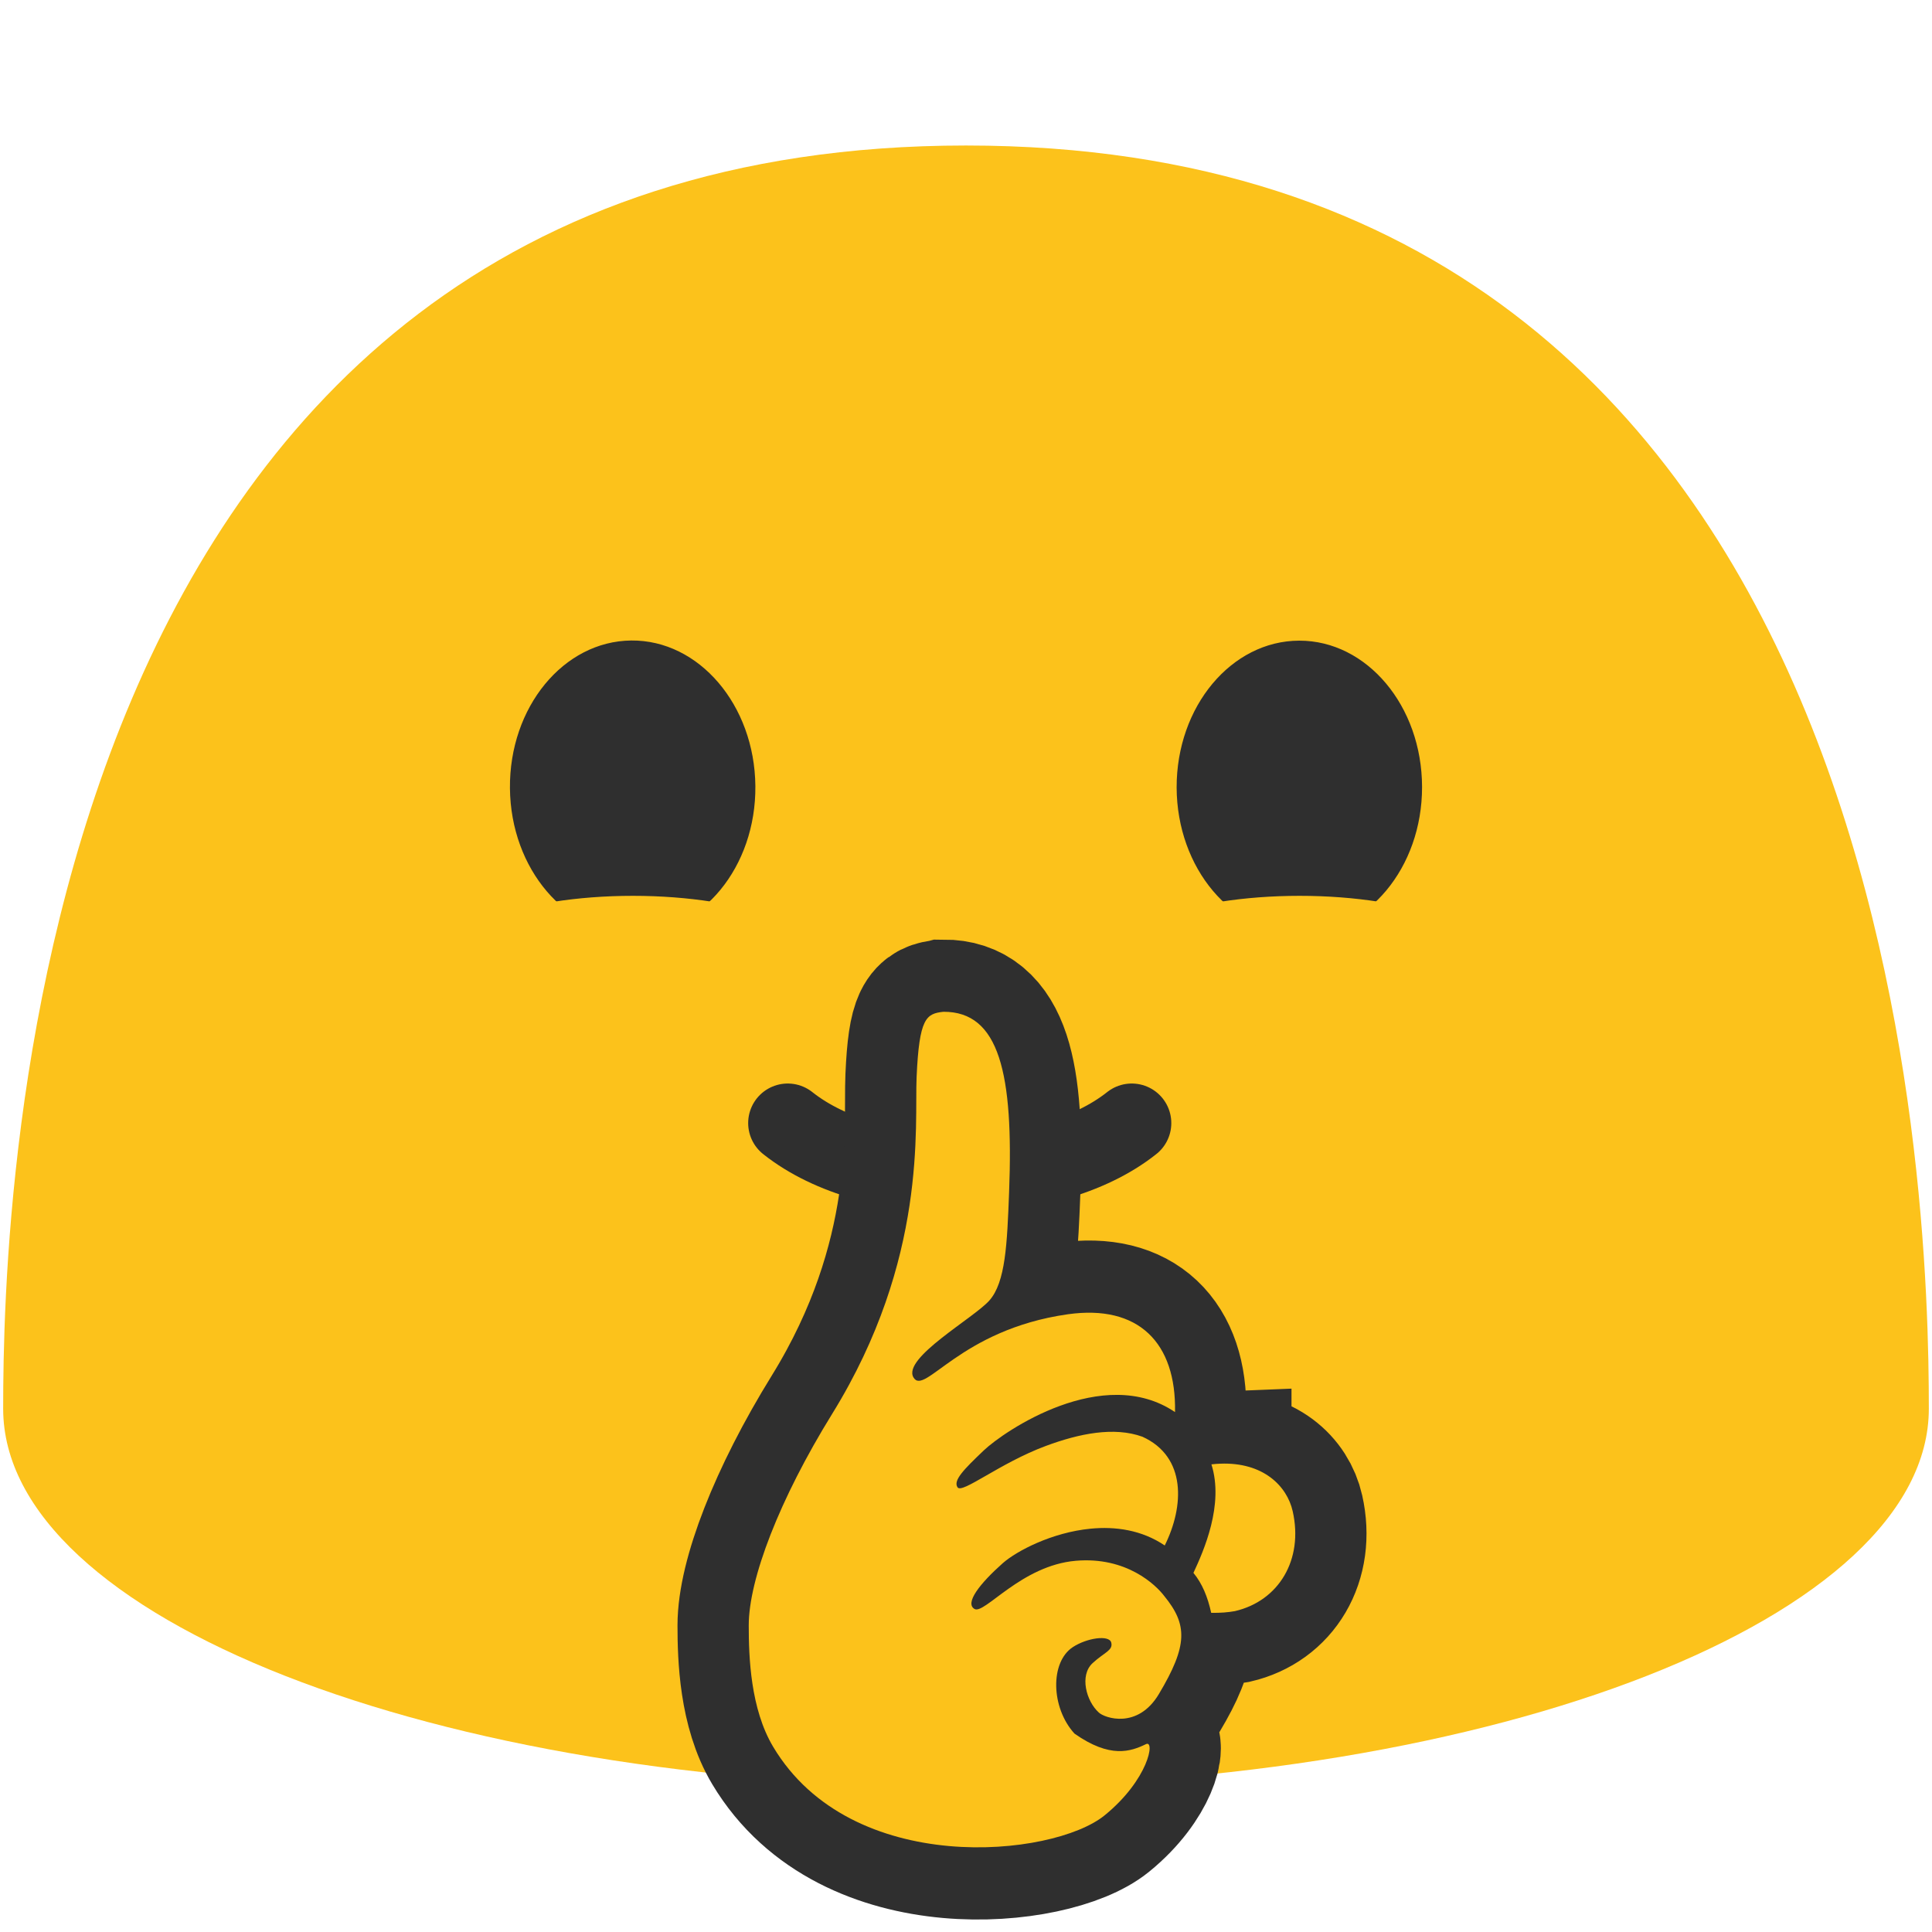 <?xml version="1.0" encoding="UTF-8" standalone="no"?>
<svg
   width="128"
   height="128"
   style="enable-background:new 0 0 128 128;"
   version="1.1"
   id="svg18136"
   sodipodi:docname="emoji_u1f92b.svg"
   inkscape:version="1.2.2 (732a01da63, 2022-12-09)"
   xmlns:inkscape="http://www.inkscape.org/namespaces/inkscape"
   xmlns:sodipodi="http://sodipodi.sourceforge.net/DTD/sodipodi-0.dtd"
   xmlns="http://www.w3.org/2000/svg"
   xmlns:svg="http://www.w3.org/2000/svg">
  <defs
     id="defs18140">
    <radialGradient
       id="SVGID_3_"
       cx="65.468"
       cy="50.826"
       r="41.895"
       gradientTransform="matrix(0.077,0.997,0.719,-0.056,-84.645,27.543)"
       gradientUnits="userSpaceOnUse">
		<stop
   offset="0"
   style="stop-color:#FFF176"
   id="stop12568" />

		<stop
   offset="0.148"
   style="stop-color:#FFEE6E"
   id="stop12570" />

		<stop
   offset="0.377"
   style="stop-color:#FFE658"
   id="stop12572" />

		<stop
   offset="0.658"
   style="stop-color:#FFD835"
   id="stop12574" />

		<stop
   offset="0.979"
   style="stop-color:#FFC503"
   id="stop12576" />

		<stop
   offset="1"
   style="stop-color:#FFC400"
   id="stop12578" />

	</radialGradient>
  </defs>
  <sodipodi:namedview
     id="namedview18138"
     pagecolor="#ffffff"
     bordercolor="#000000"
     borderopacity="0.25"
     inkscape:showpageshadow="2"
     inkscape:pageopacity="0.0"
     inkscape:pagecheckerboard="0"
     inkscape:deskcolor="#d1d1d1"
     showgrid="false"
     inkscape:zoom="2.9996796"
     inkscape:cx="62.67336"
     inkscape:cy="88.009399"
     inkscape:window-width="1366"
     inkscape:window-height="697"
     inkscape:window-x="-8"
     inkscape:window-y="-8"
     inkscape:window-maximized="1"
     inkscape:current-layer="svg18136" />
  <path
     d="M 64,9.64 C 1.69,9.64 0.21,79.5 0.21,93.33 c 0,13.83 28.56,25.03 63.79,25.03 35.24,0 63.79,-11.21 63.79,-25.03 C 127.79,79.5 126.32,9.64 64,9.64 Z"
     style="fill:#fcc21b"
     id="path18126" />
  <g
     id="g23143"
     transform="matrix(0.927,-0.927,0.927,0.927,177.42,110.363)"
     style="stroke-width:0.763" />
  <g
     id="g11270"
     transform="translate(-0.205,-9.34)">
    <path
       d="m 52.394,83.747 c 5.626,4.47 17.165,4.47 22.792,0"
       style="clip-rule:evenodd;fill:none;fill-rule:nonzero;stroke:#2f2f2f;stroke-width:5.242px;stroke-linecap:round;stroke-miterlimit:10"
       id="path33798" />
    <g
       id="g11261">
      <path
         d="m 42.21,71.185 c -4.49,0.04 -8.17,-4.27 -8.22,-9.62 -0.05,-5.37 3.55,-9.75 8.04,-9.79 4.48,-0.04 8.17,4.27 8.22,9.64 0.05,5.36 -3.55,9.73 -8.04,9.77 z m 44.11,0 c 4.48,-0.01 8.11,-4.36 8.1,-9.71 -0.01,-5.37 -3.66,-9.7 -8.14,-9.69 -4.49,0.01 -8.13,4.36 -8.12,9.73 0.02,5.35 3.67,9.68 8.16,9.67 z"
         style="clip-rule:evenodd;fill:#2f2f2f;fill-rule:nonzero;stroke-linejoin:round;stroke-miterlimit:2"
         id="path18522" />
      <g
         transform="matrix(1.134,0,0,0.833,38.546,11.5)"
         id="g18530"
         style="clip-rule:evenodd;fill-rule:evenodd;stroke-linejoin:round;stroke-miterlimit:2">
        <ellipse
           cx="42.12"
           cy="74.657"
           rx="11.88"
           ry="6"
           style="fill:#fcc21b"
           id="ellipse18528" />
      </g>
      <g
         transform="matrix(1.134,0,0,0.833,-5.624,11.5)"
         id="g18534"
         style="clip-rule:evenodd;fill-rule:evenodd;stroke-linejoin:round;stroke-miterlimit:2">
        <ellipse
           cx="42.12"
           cy="74.657"
           rx="11.88"
           ry="6"
           style="fill:#fcc21b"
           id="ellipse18532" />
      </g>
    </g>
  </g>
  <g
     id="g13629"
     transform="matrix(0.821,0,0,0.832,18.826,-3.224)"
     style="stroke-width:1.21">
    <path
       id="path13625"
       style="fill:none;fill-opacity:1;stroke:#2f2f2f;stroke-width:11.498;stroke-dasharray:none;stroke-opacity:1"
       d="m 53.197,84.444 c -1.38,0.15 -1.95,0.479 -2.16,5.199 -0.17,3.86 0.911,14.481 -6.809,26.811 -4.28,6.83 -6.737,13.187 -6.737,16.85 0,2.513 0.135,6.637 1.972,9.671 6.321,10.443 22.577,8.807 26.744,5.459 3.55,-2.85 4.09,-6.032 3.34,-5.672 -1.23,0.59 -2.89,1.16 -5.77,-0.84 -1.91,-2.07 -1.978,-5.697 -0.129,-6.889 1.131,-0.729 2.927,-0.99 3.095,-0.362 0.168,0.628 -0.558,0.778 -1.505,1.641 -1.073,0.977 -0.51,3.03 0.5,3.93 0.46,0.44 3.14,1.361 4.85,-1.469 2.35,-3.88 2.32,-5.531 0.43,-7.811 -0.675,-0.88 -3.042,-3.146 -7.131,-2.802 -4.405,0.37 -7.377,4.3 -8.178,3.837 -0.801,-0.462 0.421,-2.015 2.281,-3.645 1.135,-0.983 3.974,-2.448 7.081,-2.747 2.014,-0.194 4.141,0.102 5.99,1.337 1.57,-3.11 1.769,-7.06 -1.801,-8.66 -2.29,-0.817 -5.098,-0.255 -7.797,0.735 -3.72,1.365 -6.756,3.837 -7.123,3.294 -0.367,-0.543 0.489,-1.409 2.119,-2.939 1.63,-1.53 9.632,-6.921 15.432,-3.051 0.11,-5.52 -2.94,-8.589 -8.66,-7.789 -8.74,1.23 -11.561,6.561 -12.451,5.02 -0.89,-1.542 4.841,-4.699 6.121,-6.109 1.32,-1.46 1.44,-4.531 1.6,-8.621 0.37,-9.48 -0.791,-14.399 -5.301,-14.379 z m 22.344,35.984 c -0.231,0.009 -0.469,0.027 -0.713,0.055 1.03,3.21 -0.621,6.881 -1.451,8.641 0.71,0.85 1.152,1.92 1.432,3.18 0.745,0.018 1.373,-0.04 1.916,-0.135 3.529,-0.807 5.543,-4.082 4.664,-7.945 -0.459,-2.025 -2.387,-3.928 -5.848,-3.795 z"
       sodipodi:nodetypes="cccsscccszscccszcsccszscczcccscccccss" />
    <path
       id="path12581"
       style="fill:#fcc21b;fill-opacity:1;stroke:none;stroke-width:11.498;stroke-dasharray:none;stroke-opacity:1"
       d="m 53.197,84.444 c -1.38,0.15 -1.95,0.479 -2.16,5.199 -0.17,3.86 0.911,14.481 -6.809,26.811 -4.28,6.83 -6.737,13.187 -6.737,16.85 0,2.513 0.135,6.637 1.972,9.671 6.321,10.443 22.577,8.807 26.744,5.459 3.55,-2.85 4.09,-6.032 3.34,-5.672 -1.23,0.59 -2.89,1.16 -5.77,-0.84 -1.91,-2.07 -1.978,-5.697 -0.129,-6.889 1.131,-0.729 2.927,-0.99 3.095,-0.362 0.168,0.628 -0.558,0.778 -1.505,1.641 -1.073,0.977 -0.51,3.03 0.5,3.93 0.46,0.44 3.14,1.361 4.85,-1.469 2.35,-3.88 2.32,-5.531 0.43,-7.811 -0.675,-0.88 -3.042,-3.146 -7.131,-2.802 -4.405,0.37 -7.377,4.3 -8.178,3.837 -0.801,-0.462 0.421,-2.015 2.281,-3.645 1.135,-0.983 3.974,-2.448 7.081,-2.747 2.014,-0.194 4.141,0.102 5.99,1.337 1.57,-3.11 1.769,-7.06 -1.801,-8.66 -2.29,-0.817 -5.098,-0.255 -7.797,0.735 -3.72,1.365 -6.756,3.837 -7.123,3.294 -0.367,-0.543 0.489,-1.409 2.119,-2.939 1.63,-1.53 9.632,-6.921 15.432,-3.051 0.11,-5.52 -2.94,-8.589 -8.66,-7.789 -8.74,1.23 -11.561,6.561 -12.451,5.02 -0.89,-1.542 4.841,-4.699 6.121,-6.109 1.32,-1.46 1.44,-4.531 1.6,-8.621 0.37,-9.48 -0.791,-14.399 -5.301,-14.379 z m 22.344,35.984 c -0.231,0.009 -0.469,0.027 -0.713,0.055 1.03,3.21 -0.621,6.881 -1.451,8.641 0.71,0.85 1.152,1.92 1.432,3.18 0.745,0.018 1.373,-0.04 1.916,-0.135 3.529,-0.807 5.543,-4.082 4.664,-7.945 -0.459,-2.025 -2.387,-3.928 -5.848,-3.795 z"
       sodipodi:nodetypes="cccsscccszscccszcsccszscczcccscccccss" />
  </g>
</svg>
